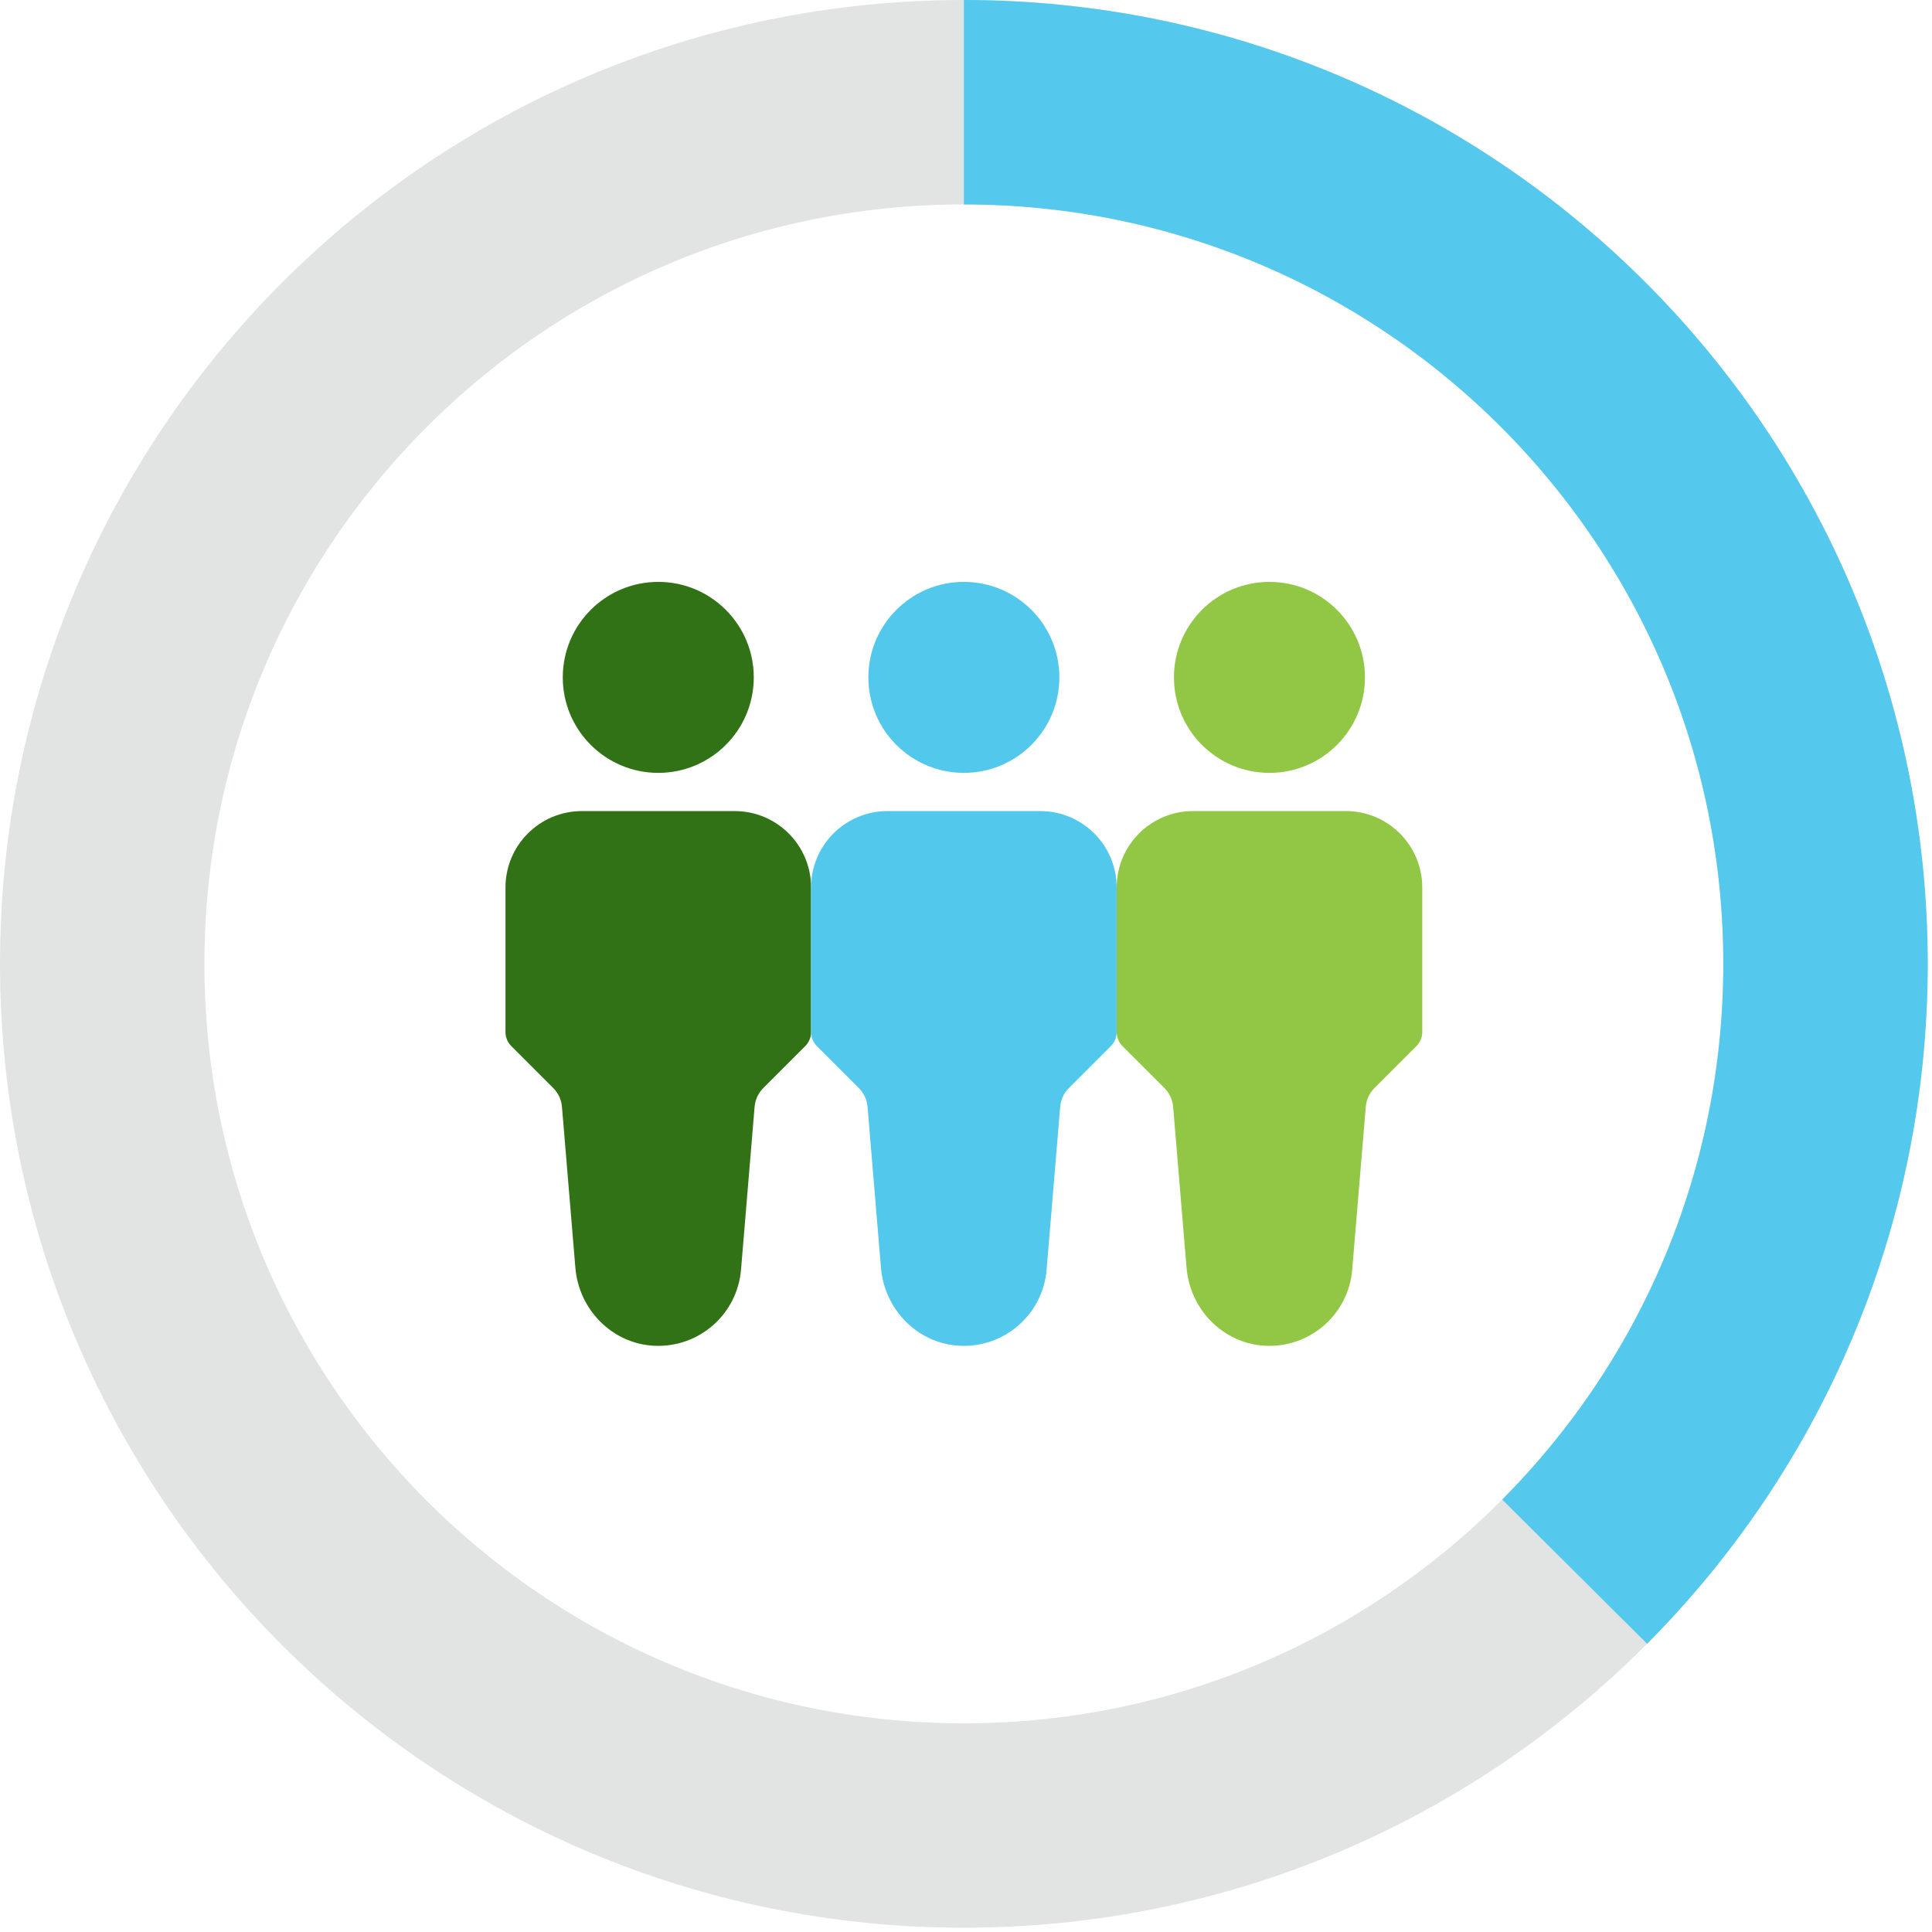 <?xml version="1.0" encoding="UTF-8"?>
<svg width="378px" height="378px" viewBox="0 0 378 378" version="1.1" xmlns="http://www.w3.org/2000/svg" xmlns:xlink="http://www.w3.org/1999/xlink">
    <!-- Generator: Sketch 46.2 (44496) - http://www.bohemiancoding.com/sketch -->
    <title>Customer_icon</title>
    <desc>Created with Sketch.</desc>
    <defs></defs>
    <g id="final" stroke="none" stroke-width="1" fill="none" fill-rule="evenodd">
        <g id="HCP_v1" transform="translate(-172, -544)">
            <g id="Customer_icon" transform="translate(192, 564)">
                <path d="M337.166,168.583 C337.166,261.689 261.688,337.166 168.583,337.166 C75.477,337.166 0,261.689 0,168.583 C0,75.477 75.477,0 168.583,0 C261.688,0 337.166,75.477 337.166,168.583 Z" id="Stroke-1" stroke="#E2E4E4" stroke-width="40"></path>
                <path d="M168.583,0 C261.688,0 337.166,75.477 337.166,168.583 C337.166,214.988 318.416,257.014 288.079,287.498" id="Stroke-3" stroke="#54C9ED" stroke-width="40"></path>
                <path d="M138.689,153.636 C138.689,145.381 131.997,138.689 123.741,138.689 L93.846,138.689 C85.591,138.689 78.899,145.381 78.899,153.636 L78.899,181.912 C78.899,182.948 79.311,183.943 80.044,184.676 L88.243,192.874 C89.229,193.861 89.834,195.164 89.95,196.554 L92.575,228.056 C93.255,236.226 99.763,242.884 107.952,243.299 C116.77,243.746 124.257,237.122 124.982,228.425 L127.638,196.554 C127.754,195.164 128.359,193.861 129.345,192.874 L137.543,184.676 C138.277,183.943 138.689,182.948 138.689,181.912 L138.689,153.636 Z" id="Fill-5" fill="#327216"></path>
                <path d="M108.793,131.214 C119.112,131.214 127.478,122.85 127.478,112.531 C127.478,102.212 119.112,93.847 108.793,93.847 C98.475,93.847 90.109,102.212 90.109,112.531 C90.109,122.85 98.475,131.214 108.793,131.214" id="Fill-7" fill="#327216"></path>
                <path d="M258.267,153.636 C258.267,145.381 251.575,138.689 243.32,138.689 L213.425,138.689 C205.17,138.689 198.478,145.381 198.478,153.636 L198.478,181.912 C198.478,182.948 198.889,183.943 199.622,184.676 L207.822,192.874 C208.807,193.861 209.412,195.164 209.528,196.554 L212.153,228.056 C212.833,236.226 219.342,242.884 227.531,243.299 C236.349,243.746 243.836,237.122 244.561,228.425 L247.217,196.554 C247.332,195.164 247.938,193.861 248.923,192.874 L257.122,184.676 C257.855,183.943 258.267,182.948 258.267,181.912 L258.267,153.636 Z" id="Fill-9" fill="#92C746"></path>
                <path d="M228.372,131.214 C238.69,131.214 247.056,122.85 247.056,112.531 C247.056,102.212 238.69,93.847 228.372,93.847 C218.053,93.847 209.687,102.212 209.687,112.531 C209.687,122.85 218.053,131.214 228.372,131.214" id="Fill-11" fill="#92C746"></path>
                <path d="M198.478,153.636 C198.478,145.381 191.786,138.689 183.531,138.689 L153.636,138.689 C145.38,138.689 138.689,145.381 138.689,153.636 L138.689,181.912 C138.689,182.948 139.1,183.943 139.833,184.676 L148.032,192.874 C149.018,193.861 149.623,195.164 149.739,196.554 L152.364,228.056 C153.044,236.226 159.553,242.884 167.741,243.299 C176.56,243.746 184.047,237.122 184.772,228.425 L187.427,196.554 C187.543,195.164 188.148,193.861 189.134,192.874 L197.333,184.676 C198.066,183.943 198.478,182.948 198.478,181.912 L198.478,153.636 Z" id="Fill-13" fill="#53C8ED"></path>
                <path d="M168.583,131.214 C178.901,131.214 187.267,122.85 187.267,112.531 C187.267,102.212 178.901,93.847 168.583,93.847 C158.264,93.847 149.898,102.212 149.898,112.531 C149.898,122.85 158.264,131.214 168.583,131.214" id="Fill-15" fill="#53C8ED"></path>
            </g>
        </g>
    </g>
</svg>